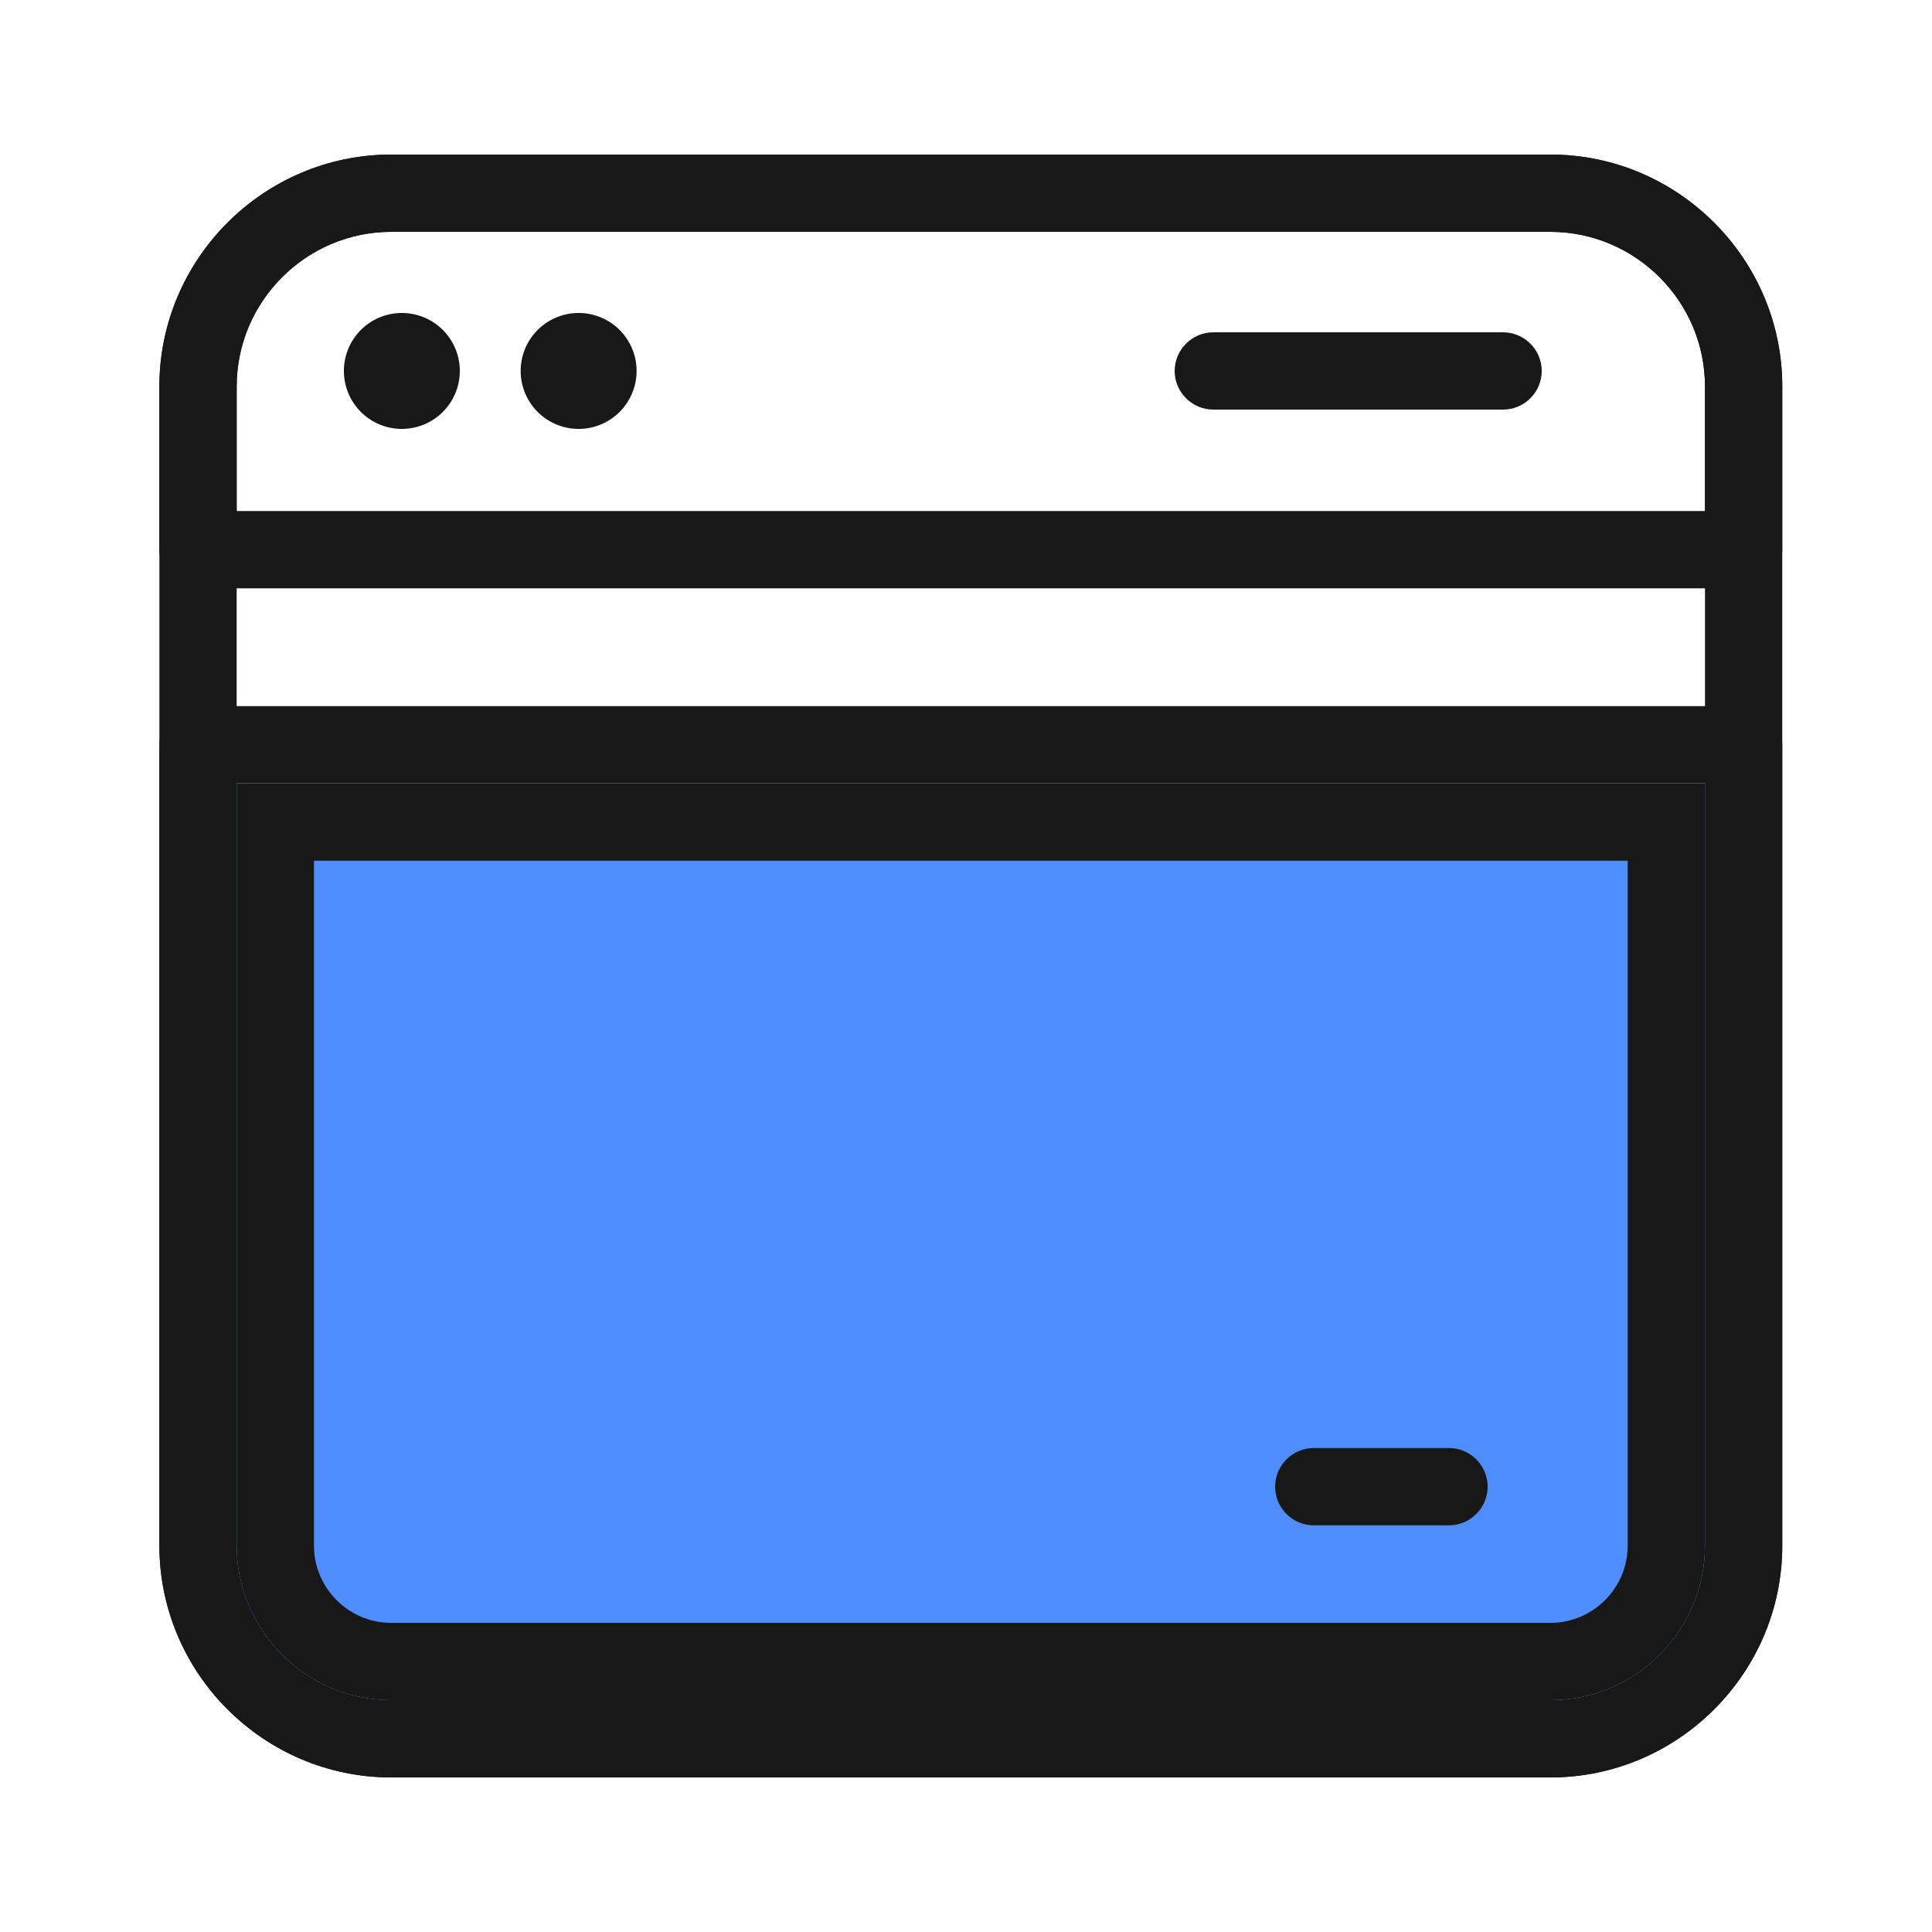 <?xml version="1.0" standalone="no"?><!DOCTYPE svg PUBLIC "-//W3C//DTD SVG 1.1//EN" "http://www.w3.org/Graphics/SVG/1.1/DTD/svg11.dtd"><svg class="icon" width="48px" height="48.00px" viewBox="0 0 1024 1024" version="1.1" xmlns="http://www.w3.org/2000/svg"><path d="M821.76 81.92h-614.4c-67.584 0-122.88 55.296-122.88 122.88v614.4c0 67.584 55.296 122.88 122.88 122.88h614.4c67.584 0 122.88-55.296 122.88-122.88V204.8c0-67.584-55.296-122.88-122.88-122.88z m81.92 737.28c0 45.056-36.864 81.92-81.92 81.92h-614.4c-45.056 0-81.92-36.864-81.92-81.92V204.8c0-45.056 36.864-81.92 81.92-81.92h614.4c45.056 0 81.92 36.864 81.92 81.92v614.4z" fill="#181818" /><path d="M212.992 196.608m-30.72 0a30.72 30.72 0 1 0 61.44 0 30.72 30.72 0 1 0-61.44 0Z" fill="#181818" /><path d="M306.688 196.608m-30.72 0a30.72 30.72 0 1 0 61.44 0 30.72 30.72 0 1 0-61.44 0Z" fill="#181818" /><path d="M924.16 311.808h-819.2c-11.264 0-20.48-9.216-20.48-20.48V204.8c0-67.584 55.296-122.88 122.88-122.88h614.4c67.584 0 122.88 55.296 122.88 122.88v86.528c0 11.264-9.216 20.48-20.48 20.48z m-798.72-40.96h778.24V204.8c0-45.056-36.864-81.92-81.92-81.92h-614.4c-45.056 0-81.92 36.864-81.92 81.92v66.048zM924.16 374.272h-819.2c-11.264 0-20.48 9.216-20.48 20.48V819.2c0 67.584 55.296 122.88 122.88 122.88h614.4c67.584 0 122.88-55.296 122.88-122.88V394.752c0-11.264-9.216-20.48-20.48-20.48z m-20.48 444.928c0 45.056-36.864 81.92-81.92 81.92h-614.4c-45.056 0-81.92-36.864-81.92-81.92V415.232h778.24V819.2z" fill="#181818" /><path d="M796.672 217.088h-153.6c-11.264 0-20.48-9.216-20.48-20.48s9.216-20.48 20.48-20.48h153.6c11.264 0 20.48 9.216 20.48 20.48s-9.216 20.48-20.48 20.48z" fill="#181818" /><path d="M903.68 415.232V819.2c0 45.056-36.864 81.92-81.92 81.92h-614.4c-45.056 0-81.92-36.864-81.92-81.92V415.232h778.24z" fill="#4F8DFC" /><path d="M862.72 456.192V819.2c0 22.528-18.432 40.96-40.96 40.96h-614.4c-22.528 0-40.96-18.432-40.96-40.96V456.192h696.32m40.96-40.96h-778.24V819.2c0 45.056 36.864 81.92 81.92 81.92h614.4c45.056 0 81.92-36.864 81.92-81.92V415.232z" fill="#181818" /><path d="M768 808.448h-71.68c-11.264 0-20.48-9.216-20.48-20.48s9.216-20.48 20.48-20.48h71.68c11.264 0 20.48 9.216 20.48 20.48s-9.216 20.48-20.48 20.48z" fill="#181818" /></svg>
